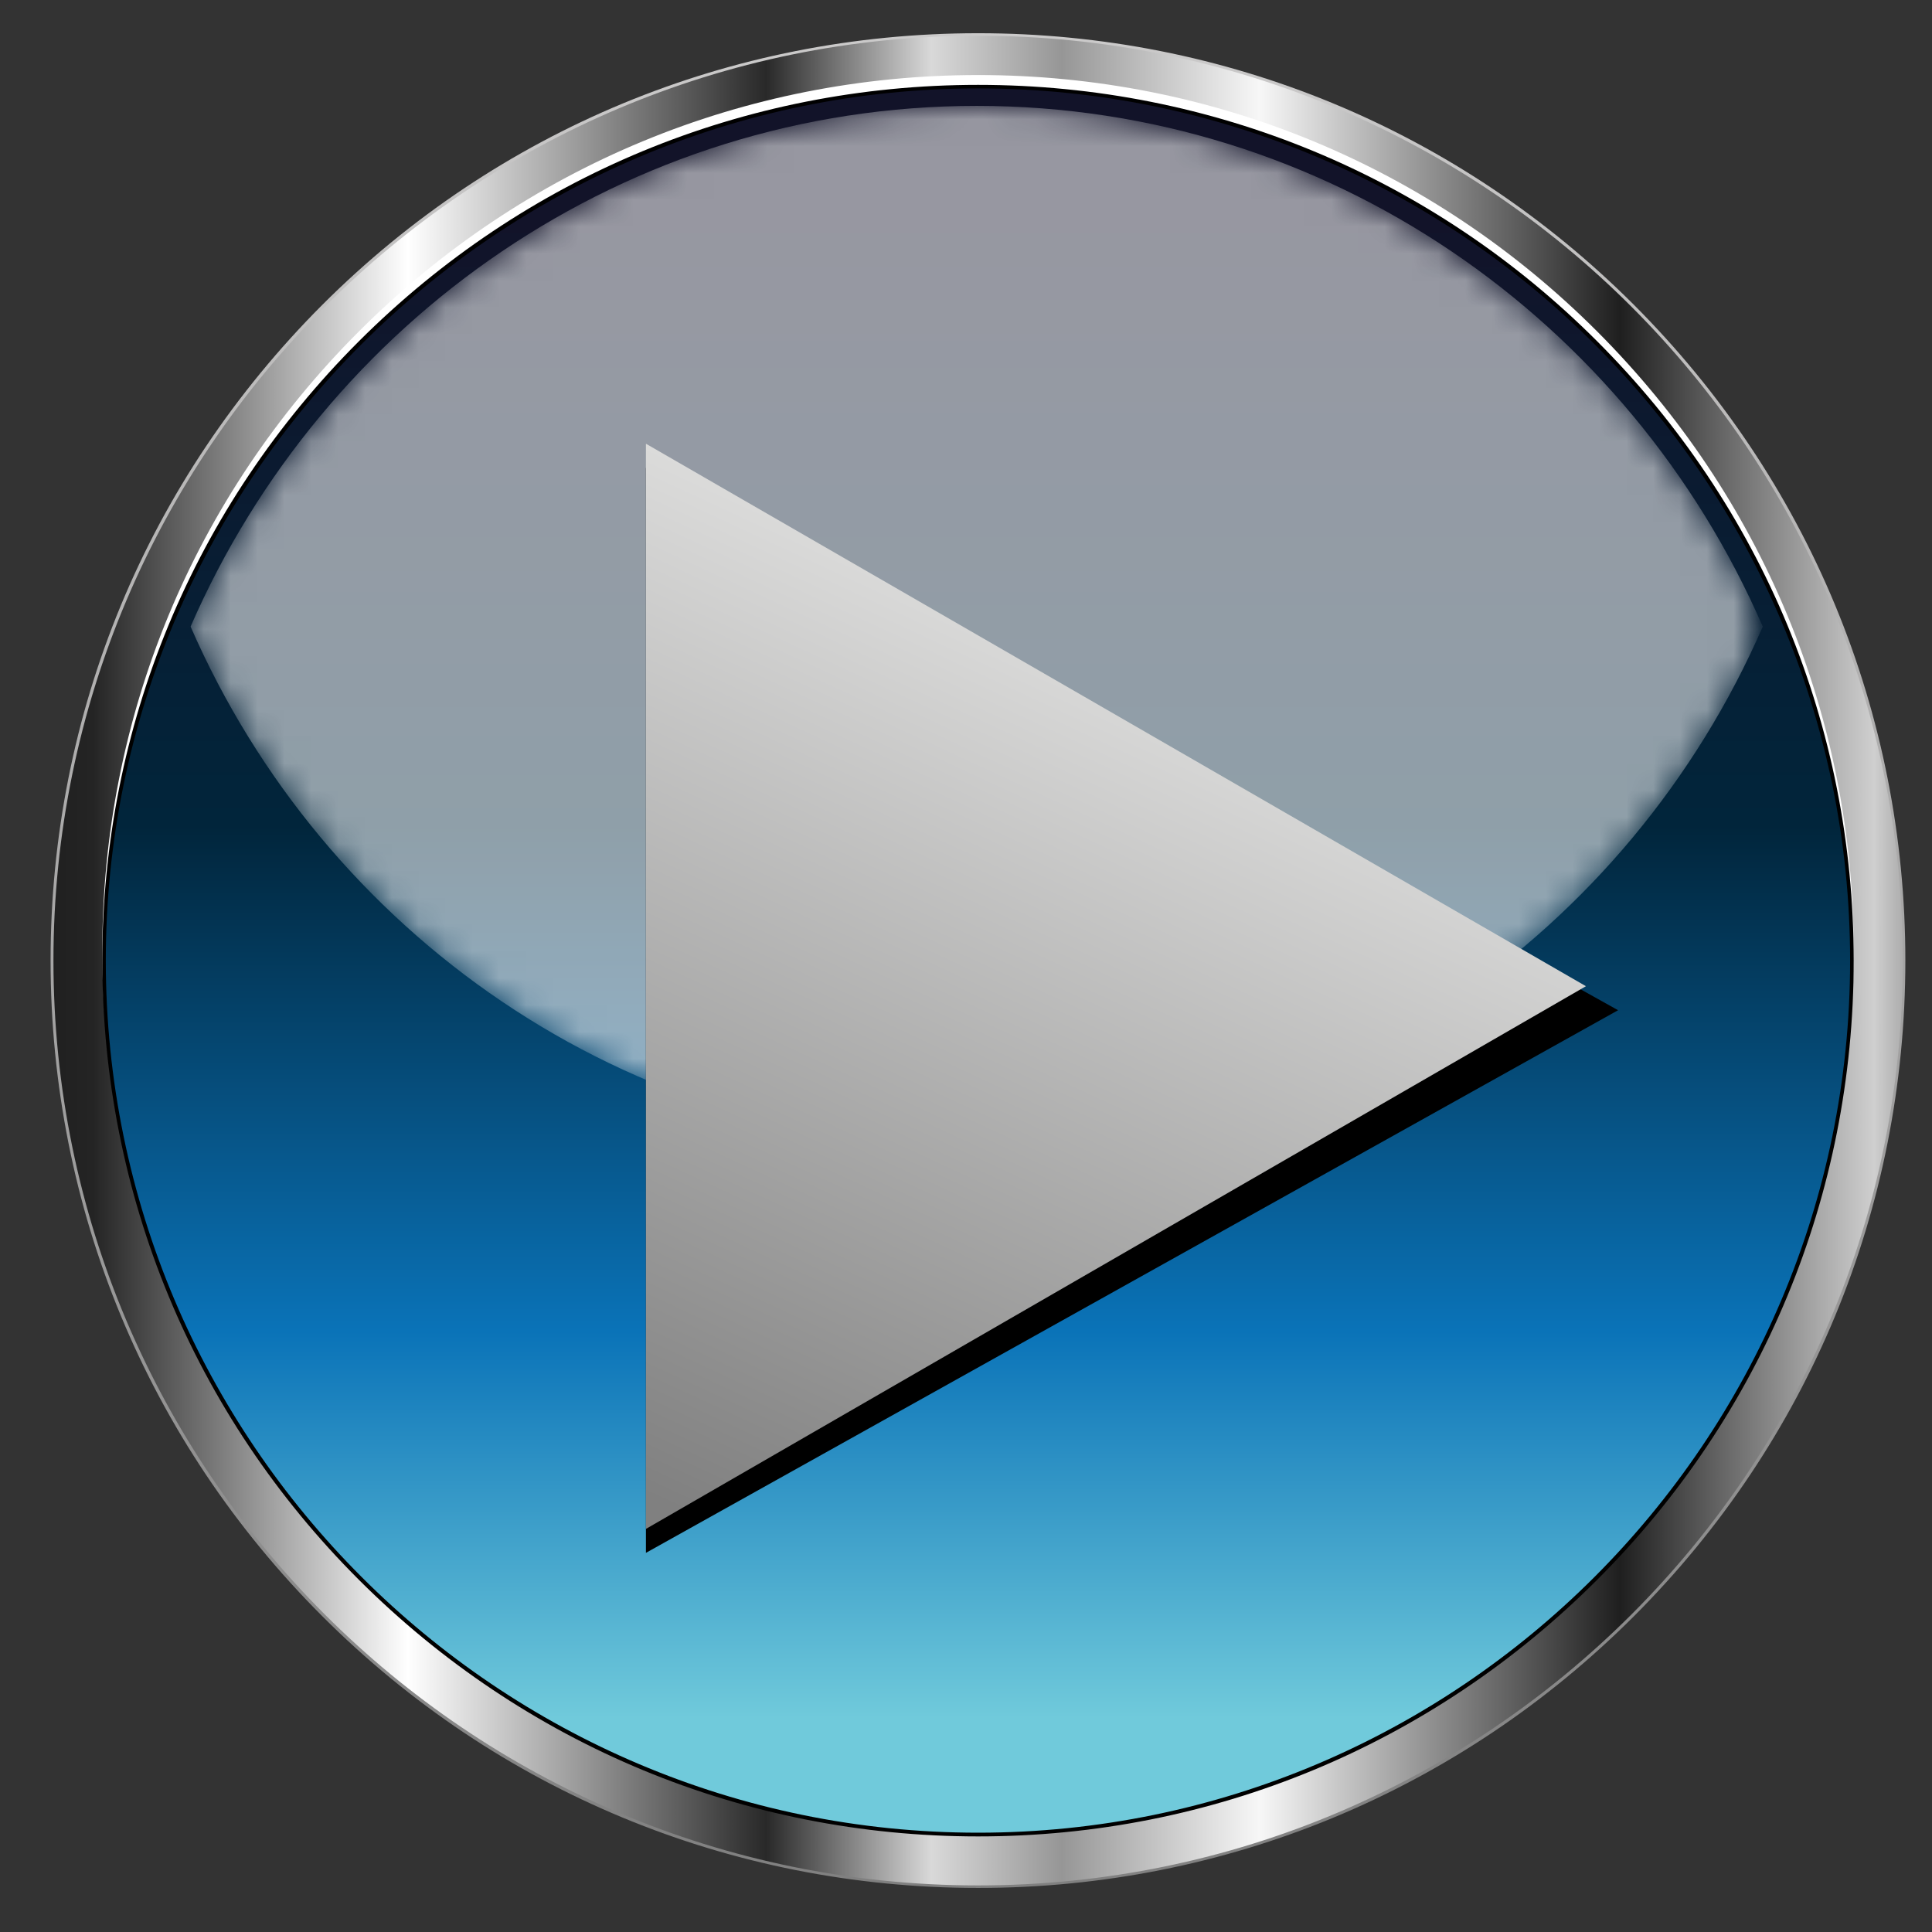 <?xml version="1.0" encoding="utf-8"?>
<!-- Generator: Adobe Illustrator 15.1.0, SVG Export Plug-In . SVG Version: 6.00 Build 0)  -->
<!DOCTYPE svg PUBLIC "-//W3C//DTD SVG 1.1//EN" "http://www.w3.org/Graphics/SVG/1.1/DTD/svg11.dtd">
<svg version="1.1" id="Layer_1" xmlns="http://www.w3.org/2000/svg" xmlns:xlink="http://www.w3.org/1999/xlink" x="0px" y="0px"
	 width="72px" height="72px" viewBox="0 0 72 72" enable-background="new 0 0 72 72" xml:space="preserve">
<rect x="0" y="0" width="72" height="72" fill="#333333" stroke="none"/>
<g>
	<g>
		<g>
			<g>
				<g>
					<g>
						
							<linearGradient id="SVGID_1_" gradientUnits="userSpaceOnUse" x1="-6.007" y1="37.205" x2="74.938" y2="37.205" gradientTransform="matrix(1 0 0 -1 0 73)">
							<stop  offset="0.005" style="stop-color:#0D0D0D"/>
							<stop  offset="0.117" style="stop-color:#242424"/>
							<stop  offset="0.262" style="stop-color:#FFFFFF"/>
							<stop  offset="0.33" style="stop-color:#A8A8A8"/>
							<stop  offset="0.427" style="stop-color:#292929"/>
							<stop  offset="0.503" style="stop-color:#D9D9D9"/>
							<stop  offset="0.563" style="stop-color:#969696"/>
							<stop  offset="0.654" style="stop-color:#F7F7F7"/>
							<stop  offset="0.82" style="stop-color:#1F1F1F"/>
							<stop  offset="0.937" style="stop-color:#CFCFCF"/>
							<stop  offset="0.988" style="stop-color:#4D4D4D"/>
						</linearGradient>
						<circle fill="url(#SVGID_1_)" cx="36.447" cy="35.795" r="34.514"/>
						
							<linearGradient id="SVGID_2_" gradientUnits="userSpaceOnUse" x1="36.447" y1="2.642" x2="36.447" y2="71.762" gradientTransform="matrix(1 0 0 -1 0 73)">
							<stop  offset="0" style="stop-color:#808080"/>
							<stop  offset="1" style="stop-color:#CBCACA"/>
						</linearGradient>
						<path fill="url(#SVGID_2_)" d="M36.452,70.358c-9.234,0-17.915-3.602-24.438-10.124C5.487,53.708,1.885,45.026,1.885,35.796
							c0-9.229,3.602-17.905,10.128-24.437C18.538,4.838,27.218,1.238,36.452,1.238c9.222,0,17.914,3.6,24.438,10.121
							c6.525,6.532,10.117,15.208,10.117,24.437c0,9.23-3.592,17.912-10.117,24.438C54.366,66.757,45.674,70.358,36.452,70.358
							L36.452,70.358z M36.452,1.332c-19.007,0-34.46,15.465-34.46,34.465c0,19.003,15.453,34.467,34.46,34.467
							c19.005,0,34.461-15.464,34.461-34.467C70.913,16.797,55.457,1.332,36.452,1.332L36.452,1.332z"/>
					</g>
					<g>
						<path fill="#FFFFFF" d="M69.015,35.433c0,17.991-14.579,32.569-32.562,32.569c-17.988,0-32.574-14.578-32.574-32.569
							c0-17.981,14.588-32.567,32.574-32.567C54.436,2.865,69.015,17.451,69.015,35.433z"/>
						<path fill="#FFFFFF" d="M36.452,68.067c-8.717,0-16.91-3.397-23.076-9.559c-6.17-6.16-9.564-14.355-9.564-23.078
							c0-8.713,3.394-16.909,9.564-23.08c6.166-6.159,14.359-9.553,23.076-9.553c8.719,0,16.91,3.394,23.068,9.553
							c6.165,6.171,9.562,14.367,9.562,23.08c0,8.723-3.397,16.918-9.562,23.078C53.362,64.67,45.171,68.067,36.452,68.067
							L36.452,68.067z M36.452,2.932c-17.919,0-32.509,14.588-32.509,32.501c0,17.928,14.59,32.508,32.509,32.508
							c17.92,0,32.496-14.58,32.496-32.508C68.948,17.52,54.372,2.932,36.452,2.932L36.452,2.932z"/>
					</g>
					<g>
						
							<linearGradient id="SVGID_3_" gradientUnits="userSpaceOnUse" x1="36.446" y1="64.964" x2="36.446" y2="8.695" gradientTransform="matrix(1 0 0 -1 0 73)">
							<stop  offset="0" style="stop-color:#121329"/>
							<stop  offset="0.404" style="stop-color:#01253B"/>
							<stop  offset="0.739" style="stop-color:#0A73B8"/>
							<stop  offset="0.995" style="stop-color:#70CADB"/>
						</linearGradient>
						<path fill="url(#SVGID_3_)" d="M69.015,35.796c0,17.996-14.579,32.563-32.562,32.563c-17.988,0-32.574-14.571-32.574-32.563
							S18.466,3.23,36.452,3.23C54.436,3.23,69.015,17.807,69.015,35.796z"/>
						<path d="M36.452,68.438c-8.717,0-16.91-3.404-23.076-9.562c-6.17-6.16-9.564-14.366-9.564-23.08
							c0-8.715,3.394-16.915,9.564-23.079c6.166-6.159,14.359-9.554,23.076-9.554c8.719,0,16.91,3.396,23.068,9.554
							c6.165,6.164,9.562,14.364,9.562,23.079c0,8.713-3.397,16.919-9.562,23.08C53.362,65.034,45.171,68.438,36.452,68.438
							L36.452,68.438z M36.452,3.295c-17.919,0-32.509,14.576-32.509,32.501c0,17.929,14.59,32.503,32.509,32.503
							c17.92,0,32.496-14.574,32.496-32.503C68.948,17.871,54.372,3.295,36.452,3.295L36.452,3.295z"/>
					</g>
				</g>
			</g>
			<defs>
				<filter id="Adobe_OpacityMaskFilter" filterUnits="userSpaceOnUse" x="7.103" y="3.946" width="58.59" height="38.798">
					<feColorMatrix  type="matrix" values="1 0 0 0 0  0 1 0 0 0  0 0 1 0 0  0 0 0 1 0"/>
				</filter>
			</defs>
			<mask maskUnits="userSpaceOnUse" x="7.103" y="3.946" width="58.59" height="38.798" id="SVGID_4_">
				<g filter="url(#Adobe_OpacityMaskFilter)">
					
						<linearGradient id="SVGID_5_" gradientUnits="userSpaceOnUse" x1="36.398" y1="30.256" x2="36.398" y2="69.053" gradientTransform="matrix(1 0 0 -1 0 73)">
						<stop  offset="0" style="stop-color:#000000"/>
						<stop  offset="1" style="stop-color:#FFFFFF"/>
					</linearGradient>
					<path fill="url(#SVGID_5_)" d="M36.398,3.946c-13.074,0-24.318,7.976-29.295,19.405c4.977,11.417,16.221,19.393,29.295,19.393
						c13.082,0,24.324-7.976,29.295-19.393C60.722,11.922,49.479,3.946,36.398,3.946z"/>
				</g>
			</mask>
			<path opacity="0.75" mask="url(#SVGID_4_)" fill="#FFFFFF" enable-background="new    " d="M36.398,3.946
				c-13.074,0-24.318,7.976-29.295,19.405c4.977,11.417,16.221,19.393,29.295,19.393c13.082,0,24.324-7.976,29.295-19.393
				C60.722,11.922,49.479,3.946,36.398,3.946z"/>
		</g>
	</g>
	<polygon points="24.072,17.436 60.301,37.648 24.072,57.87 	"/>
	
		<linearGradient id="SVGID_6_" gradientUnits="userSpaceOnUse" x1="43.821" y1="51.181" x2="27.41" y2="15.733" gradientTransform="matrix(1 0 0 -1 0 73)">
		<stop  offset="0" style="stop-color:#E4E4E3"/>
		<stop  offset="1" style="stop-color:#808080"/>
	</linearGradient>
	<polygon fill="url(#SVGID_6_)" points="24.072,16.536 59.103,36.753 24.072,56.978 	"/>
</g>
</svg>
